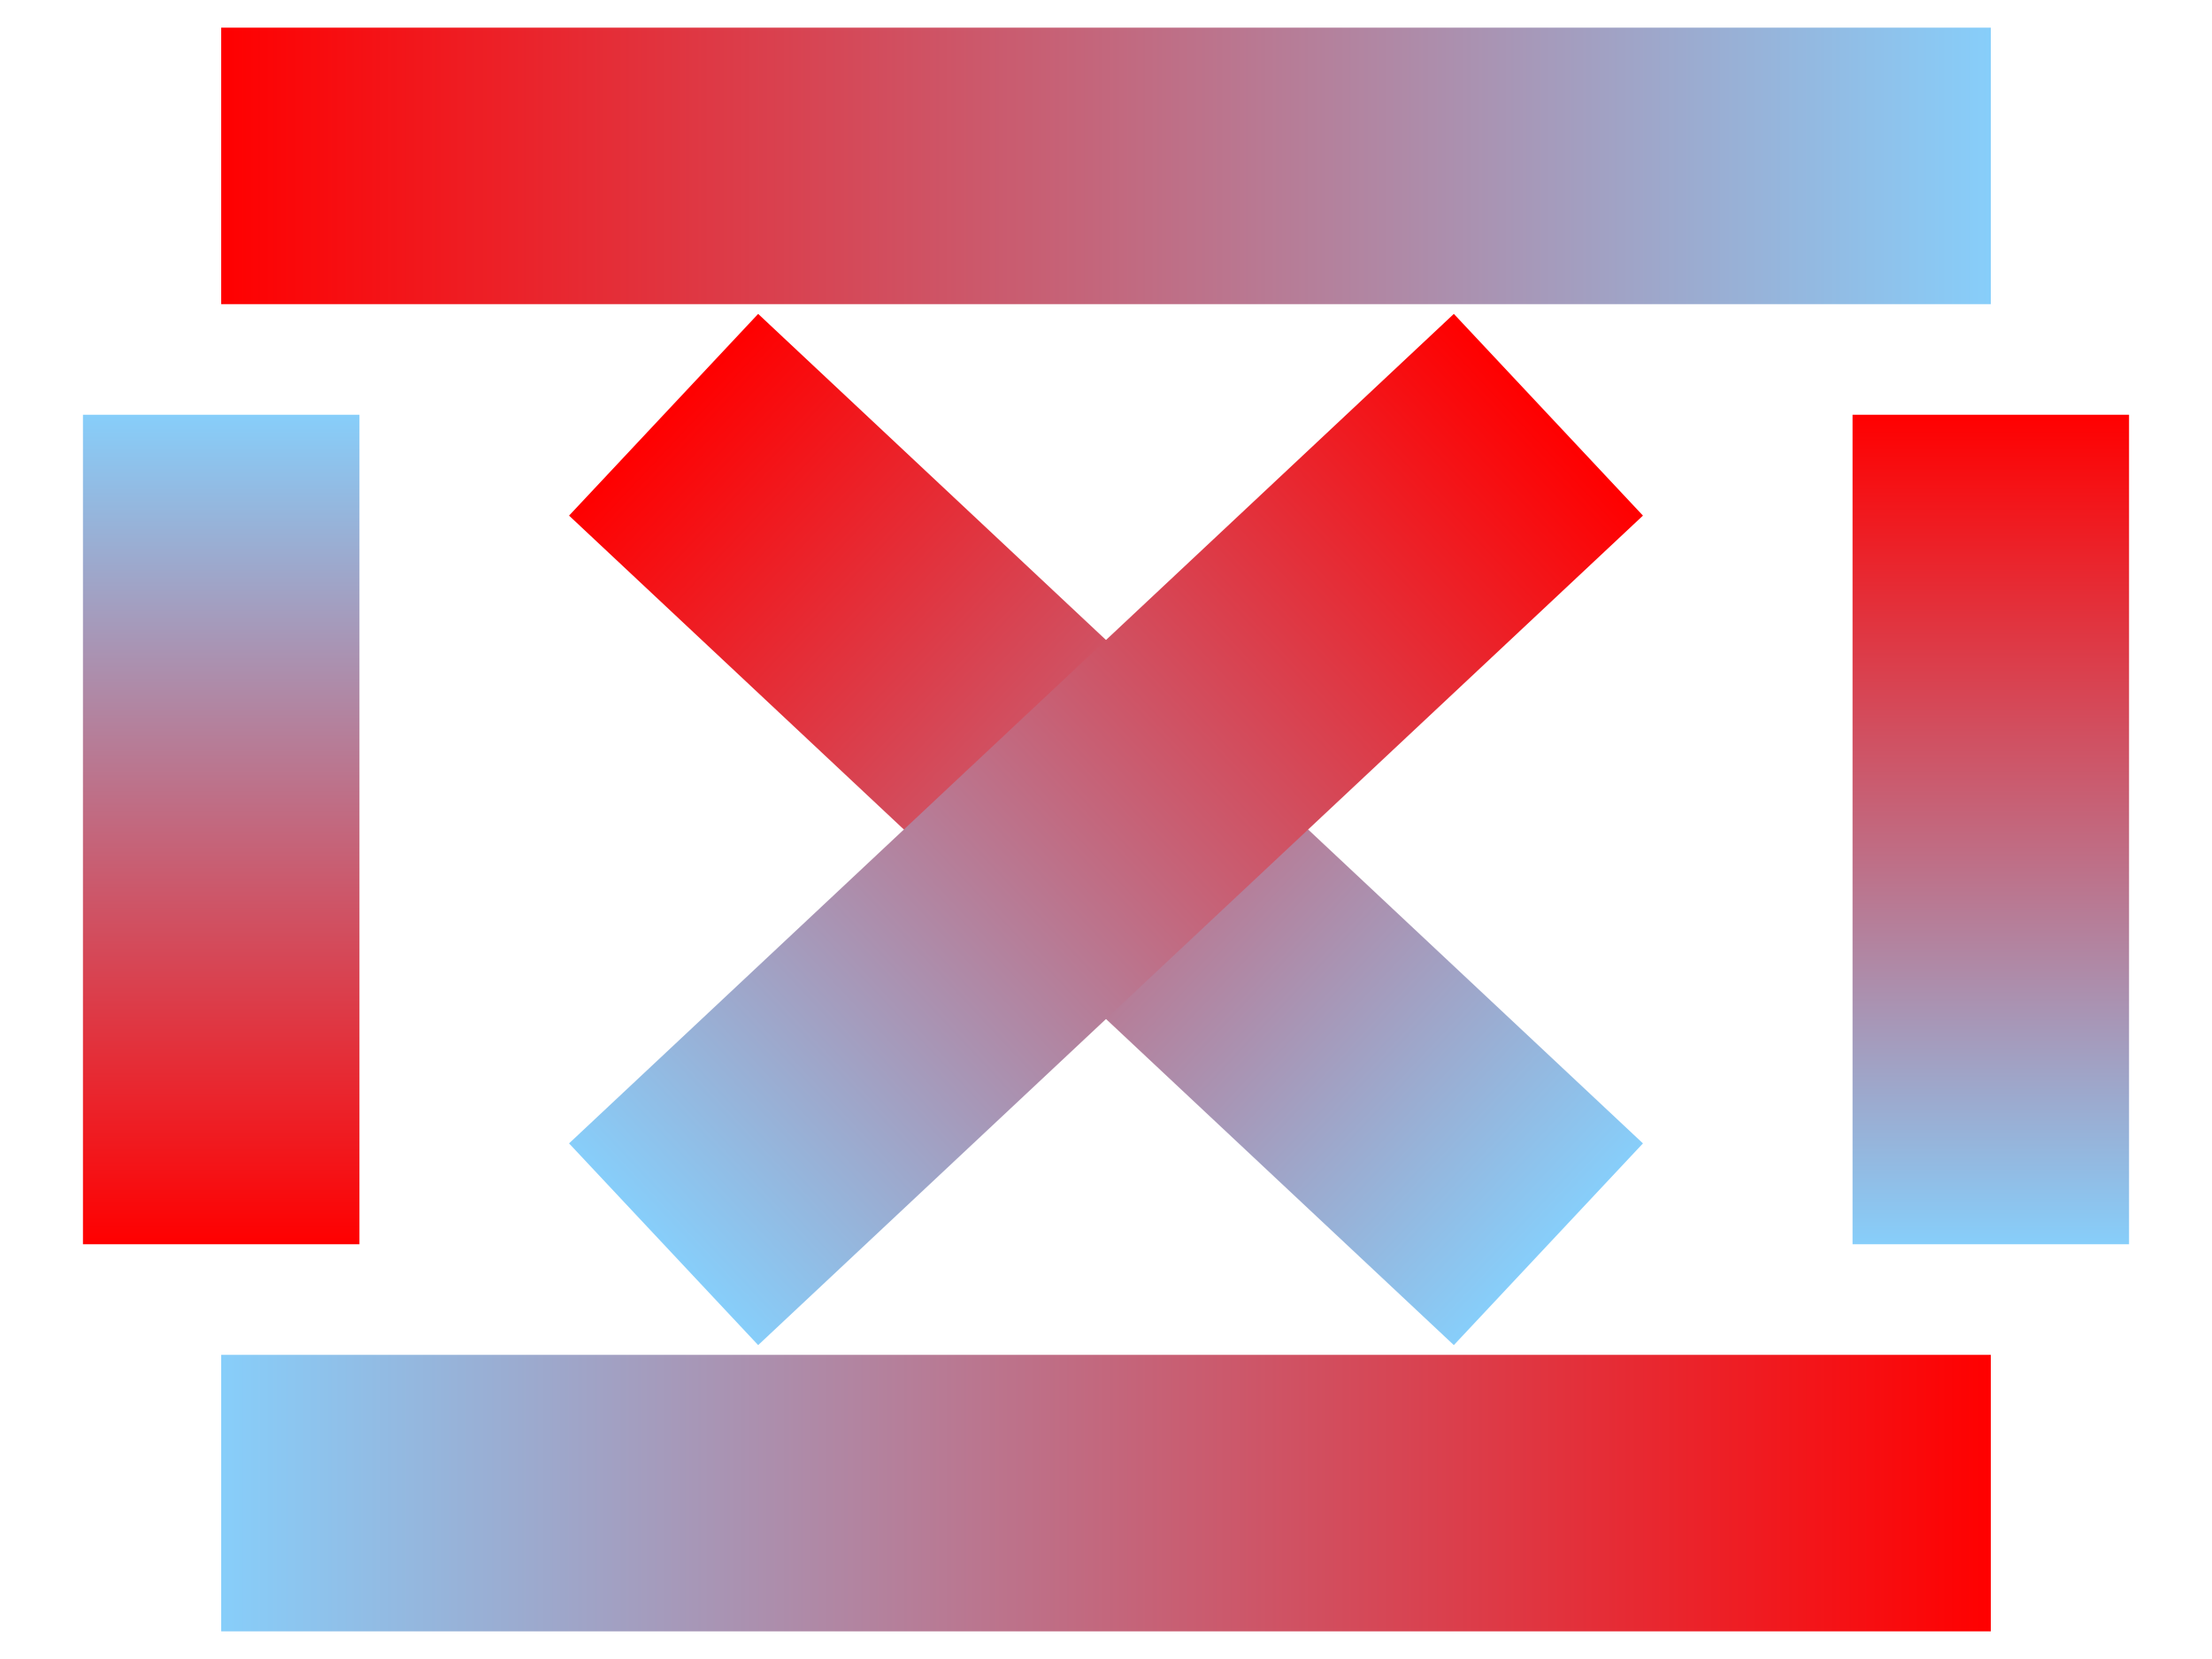 <svg xmlns="http://www.w3.org/2000/svg"
     xmlns:xlink="http://www.w3.org/1999/xlink"
     width="4in" height="3in" >
    <title xml:lang="en">Gradients Made to Measure 
                         for Straight Lines</title>
    <linearGradient id="red-blue" 
                    gradientUnits="userSpaceOnUse">   <!--1-->
        <stop stop-color="red" offset="0"/>
        <stop stop-color="lightSkyBlue" offset="1"/>
    </linearGradient>
    <g fill="none" stroke-width="0.5in" >             <!--2-->
        <linearGradient xlink:href="#red-blue" id="g1"
              x1="10%" x2="90%" y1="10%" y2="10%" />  <!--3-->
        <line x1="10%" x2="90%" y1="10%" y2="10%" 
              stroke="url(#g1) purple"/>              <!--4-->
        <linearGradient xlink:href="#red-blue" id="g2"
              x1="90%" x2="90%" y1="25%" y2="75%" />
        <line x1="90%" x2="90%" y1="25%" y2="75%" 
              stroke="url(#g2) purple"/>
        <linearGradient xlink:href="#red-blue" id="g3"
              x1="90%" x2="10%" y1="90%" y2="90%" />
        <line x1="90%" x2="10%" y1="90%" y2="90%" 
              stroke="url(#g3) purple"/>
        <linearGradient xlink:href="#red-blue" id="g4"
              x1="10%" x2="10%" y1="75%" y2="25%" />
        <line x1="10%" x2="10%" y1="75%" y2="25%" 
              stroke="url(#g4) purple"/>
        <linearGradient xlink:href="#red-blue" id="g5"
              x1="30%" x2="70%" y1="25%" y2="75%" />
        <line x1="30%" x2="70%" y1="25%" y2="75%" 
              stroke="url(#g5) purple"/>
        <linearGradient xlink:href="#red-blue" id="g6"
              x1="70%" x2="30%" y1="25%" y2="75%" />
        <line x1="70%" x2="30%" y1="25%" y2="75%" 
              stroke="url(#g6) purple"/>
    </g>
</svg>